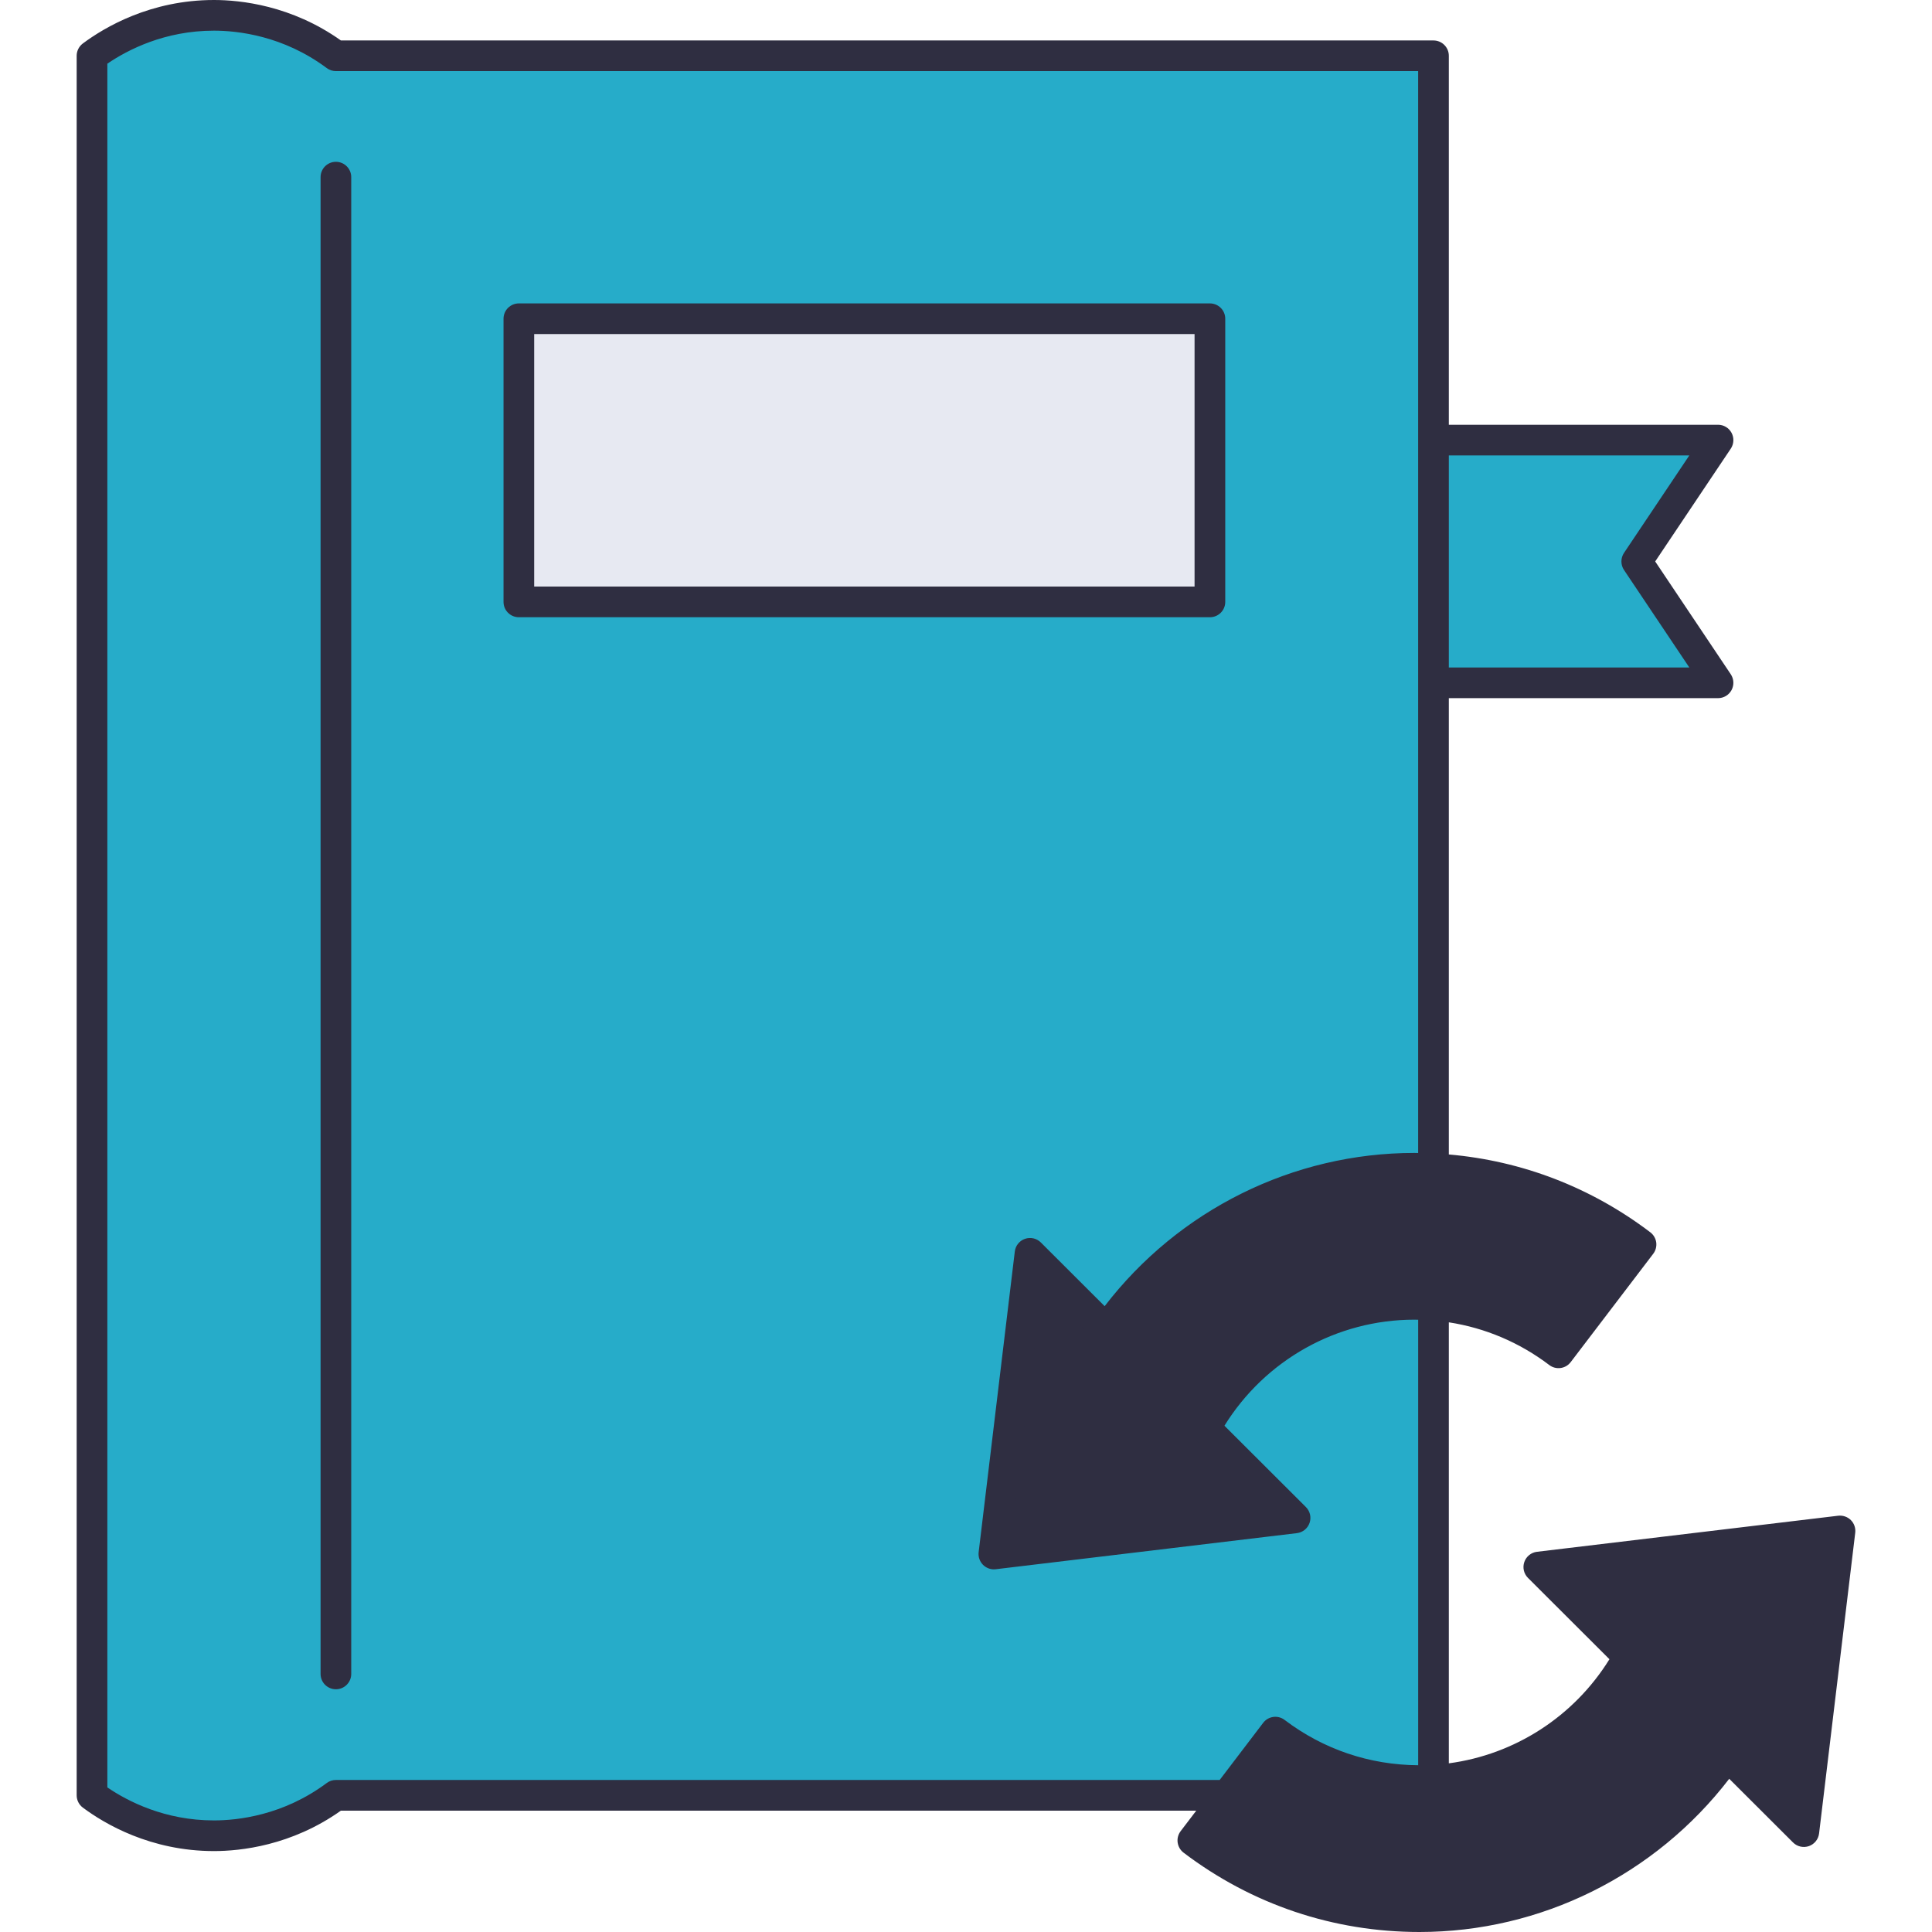 <svg width="69" height="69" viewBox="0 0 69 69" fill="none" xmlns="http://www.w3.org/2000/svg">
<g clip-path="url(#clip0_302_771)">
<path d="M51.196 15.718V1.992C38.129 1.992 25.063 1.992 11.997 1.992C10.165 0.626 8.255 0.548 7.641 0.548C5.352 0.548 3.777 1.627 3.286 1.992V64.118C3.777 64.485 5.352 65.563 7.641 65.563C8.255 65.563 10.165 65.486 11.997 64.118C22.389 64.118 33.55 64.118 43.812 64.118L43.823 64.126C47.001 66.381 49.348 65.824 51.196 63.577V46.611V46.609V41.742V24.387C54.136 21.371 54.421 18.469 51.196 15.718Z" fill="#26ACC9"/>
<path d="M61.359 15.718C60.391 17.163 59.423 18.607 58.455 20.053C59.423 21.497 60.391 22.941 61.359 24.387C57.971 24.387 54.584 24.387 51.195 24.387V15.718H61.359Z" fill="#26ACC9"/>
<path d="M43.212 11.384H18.53V21.497H43.212V11.384Z" fill="#E7E9F2"/>
<path d="M65.714 54.677C65.284 58.256 64.853 61.836 64.423 65.415C63.513 64.507 62.602 63.598 61.692 62.689C59.262 66.176 55.219 68.453 50.697 68.453C47.747 68.453 44.947 67.511 42.602 65.731L43.823 64.126L45.548 61.862C47.039 62.994 48.82 63.592 50.697 63.592C50.864 63.592 51.031 63.587 51.195 63.577C54.183 63.404 56.786 61.672 58.166 59.169C57.096 58.101 56.027 57.033 54.956 55.965C58.543 55.536 62.129 55.106 65.714 54.677ZM58.607 44.446L55.661 48.314C54.352 47.321 52.819 46.738 51.195 46.609C50.969 46.593 50.741 46.583 50.512 46.583C47.318 46.583 44.499 48.366 43.043 51.008C44.113 52.076 45.182 53.144 46.252 54.212C42.666 54.64 39.081 55.07 35.495 55.5C35.925 51.92 36.356 48.341 36.786 44.761C37.697 45.67 38.607 46.579 39.517 47.487C41.947 44 45.99 41.725 50.512 41.725C50.741 41.725 50.969 41.73 51.195 41.742C53.894 41.875 56.444 42.803 58.607 44.446Z" fill="#2F2E41"/>
<path d="M47.489 56.782C43.904 57.211 40.318 57.641 36.733 58.071C36.844 57.151 36.953 56.232 37.064 55.312C39.728 54.992 42.393 54.673 45.057 54.354C45.869 55.163 46.679 55.973 47.489 56.782ZM51.196 46.61V49.173C48.57 49.343 46.245 50.718 44.797 52.759C44.212 52.176 43.627 51.591 43.043 51.008C44.499 48.365 47.318 46.583 50.512 46.583C50.741 46.583 50.97 46.593 51.196 46.609V46.61Z" fill="#26ACC9"/>
<path d="M12.544 6.327V59.784C12.544 60.086 12.299 60.331 11.997 60.331C11.694 60.331 11.449 60.086 11.449 59.784V6.327C11.449 6.024 11.694 5.779 11.997 5.779C12.299 5.779 12.544 6.024 12.544 6.327ZM43.211 22.044H18.53C18.228 22.044 17.983 21.799 17.983 21.497V11.383C17.983 11.081 18.228 10.836 18.53 10.836H43.211C43.514 10.836 43.759 11.081 43.759 11.383V21.497C43.759 21.799 43.514 22.044 43.211 22.044ZM42.663 11.931H19.078V20.949H42.663V11.931ZM42.166 65.398L42.724 64.666H12.175C10.41 65.919 8.586 66.11 7.641 66.11C5.378 66.11 3.736 65.137 2.958 64.557C2.82 64.454 2.738 64.291 2.738 64.118V1.992C2.738 1.82 2.82 1.657 2.958 1.553C3.736 0.973 5.378 0 7.641 0C8.586 0 10.41 0.191 12.175 1.445H51.196C51.498 1.445 51.744 1.69 51.744 1.992V15.17H61.359C61.561 15.17 61.747 15.281 61.842 15.46C61.937 15.638 61.926 15.855 61.814 16.023L59.114 20.052L61.814 24.082C61.926 24.25 61.937 24.466 61.842 24.644C61.747 24.823 61.561 24.934 61.359 24.934H51.744V41.231C54.359 41.458 56.826 42.406 58.939 44.01C59.055 44.098 59.131 44.228 59.151 44.372C59.17 44.516 59.132 44.662 59.044 44.778L56.097 48.646C55.915 48.887 55.571 48.934 55.331 48.751C54.266 47.943 53.043 47.426 51.744 47.226V62.976C54.1 62.663 56.212 61.305 57.48 59.258L54.57 56.353C54.422 56.205 54.371 55.985 54.44 55.786C54.508 55.588 54.684 55.446 54.892 55.421L65.649 54.133C65.816 54.114 65.983 54.171 66.102 54.289C66.221 54.408 66.278 54.575 66.258 54.742L64.967 65.481C64.942 65.689 64.801 65.864 64.603 65.933C64.405 66.001 64.185 65.951 64.037 65.803L61.758 63.528C59.117 66.966 55.03 69 50.697 69C47.627 69 44.713 68.02 42.271 66.167C42.155 66.079 42.079 65.948 42.059 65.804C42.039 65.66 42.078 65.514 42.166 65.398ZM50.697 64.14C48.884 64.14 47.154 63.615 45.662 62.616L43.377 65.617C45.532 67.115 48.052 67.905 50.697 67.905C54.888 67.905 58.831 65.838 61.244 62.376C61.336 62.243 61.483 62.158 61.644 62.144C61.805 62.129 61.965 62.187 62.08 62.301L64.014 64.233L65.088 55.303L56.143 56.374L58.553 58.781C58.726 58.953 58.764 59.219 58.646 59.433C57.046 62.337 54 64.14 50.697 64.14ZM57.833 44.56C55.678 43.061 53.158 42.272 50.512 42.272C46.322 42.272 42.379 44.338 39.966 47.8C39.874 47.933 39.727 48.018 39.566 48.033C39.404 48.047 39.245 47.989 39.13 47.875L37.196 45.944L36.122 54.873L45.067 53.802L42.662 51.401C42.489 51.228 42.446 50.957 42.564 50.743C44.164 47.84 47.21 46.036 50.512 46.036C52.326 46.036 54.056 46.562 55.548 47.561L57.833 44.56ZM51.744 16.265V23.839H60.333L58 20.357C57.877 20.173 57.877 19.932 58 19.747L60.333 16.265H51.744ZM43.559 63.571L45.113 61.53C45.295 61.29 45.639 61.243 45.879 61.426C47.262 62.475 48.91 63.034 50.649 63.044V47.134C50.603 47.133 50.558 47.131 50.513 47.131C47.745 47.131 45.183 48.572 43.73 50.919L46.64 53.824C46.788 53.972 46.839 54.192 46.77 54.39C46.702 54.588 46.526 54.73 46.318 54.755L35.561 56.044C35.539 56.046 35.517 56.048 35.495 56.048C35.351 56.048 35.212 55.99 35.108 55.887C34.989 55.768 34.932 55.601 34.952 55.434L36.243 44.696C36.268 44.488 36.409 44.312 36.607 44.244C36.806 44.175 37.025 44.226 37.173 44.374L39.452 46.649C42.093 43.21 46.18 41.176 50.512 41.176C50.558 41.176 50.603 41.178 50.648 41.179V2.54H11.997C11.879 2.54 11.764 2.502 11.669 2.431C10.112 1.269 8.477 1.095 7.641 1.095C5.887 1.095 4.567 1.775 3.834 2.274V63.836C4.567 64.335 5.887 65.015 7.641 65.015C8.477 65.015 10.112 64.841 11.669 63.679C11.764 63.608 11.879 63.57 11.997 63.57L43.559 63.571Z" fill="#2F2E41"/>
</g>
<defs>
<clipPath id="clip0_302_771">
<rect width="69" height="69" fill="white"/>
</clipPath>
</defs>
</svg>
